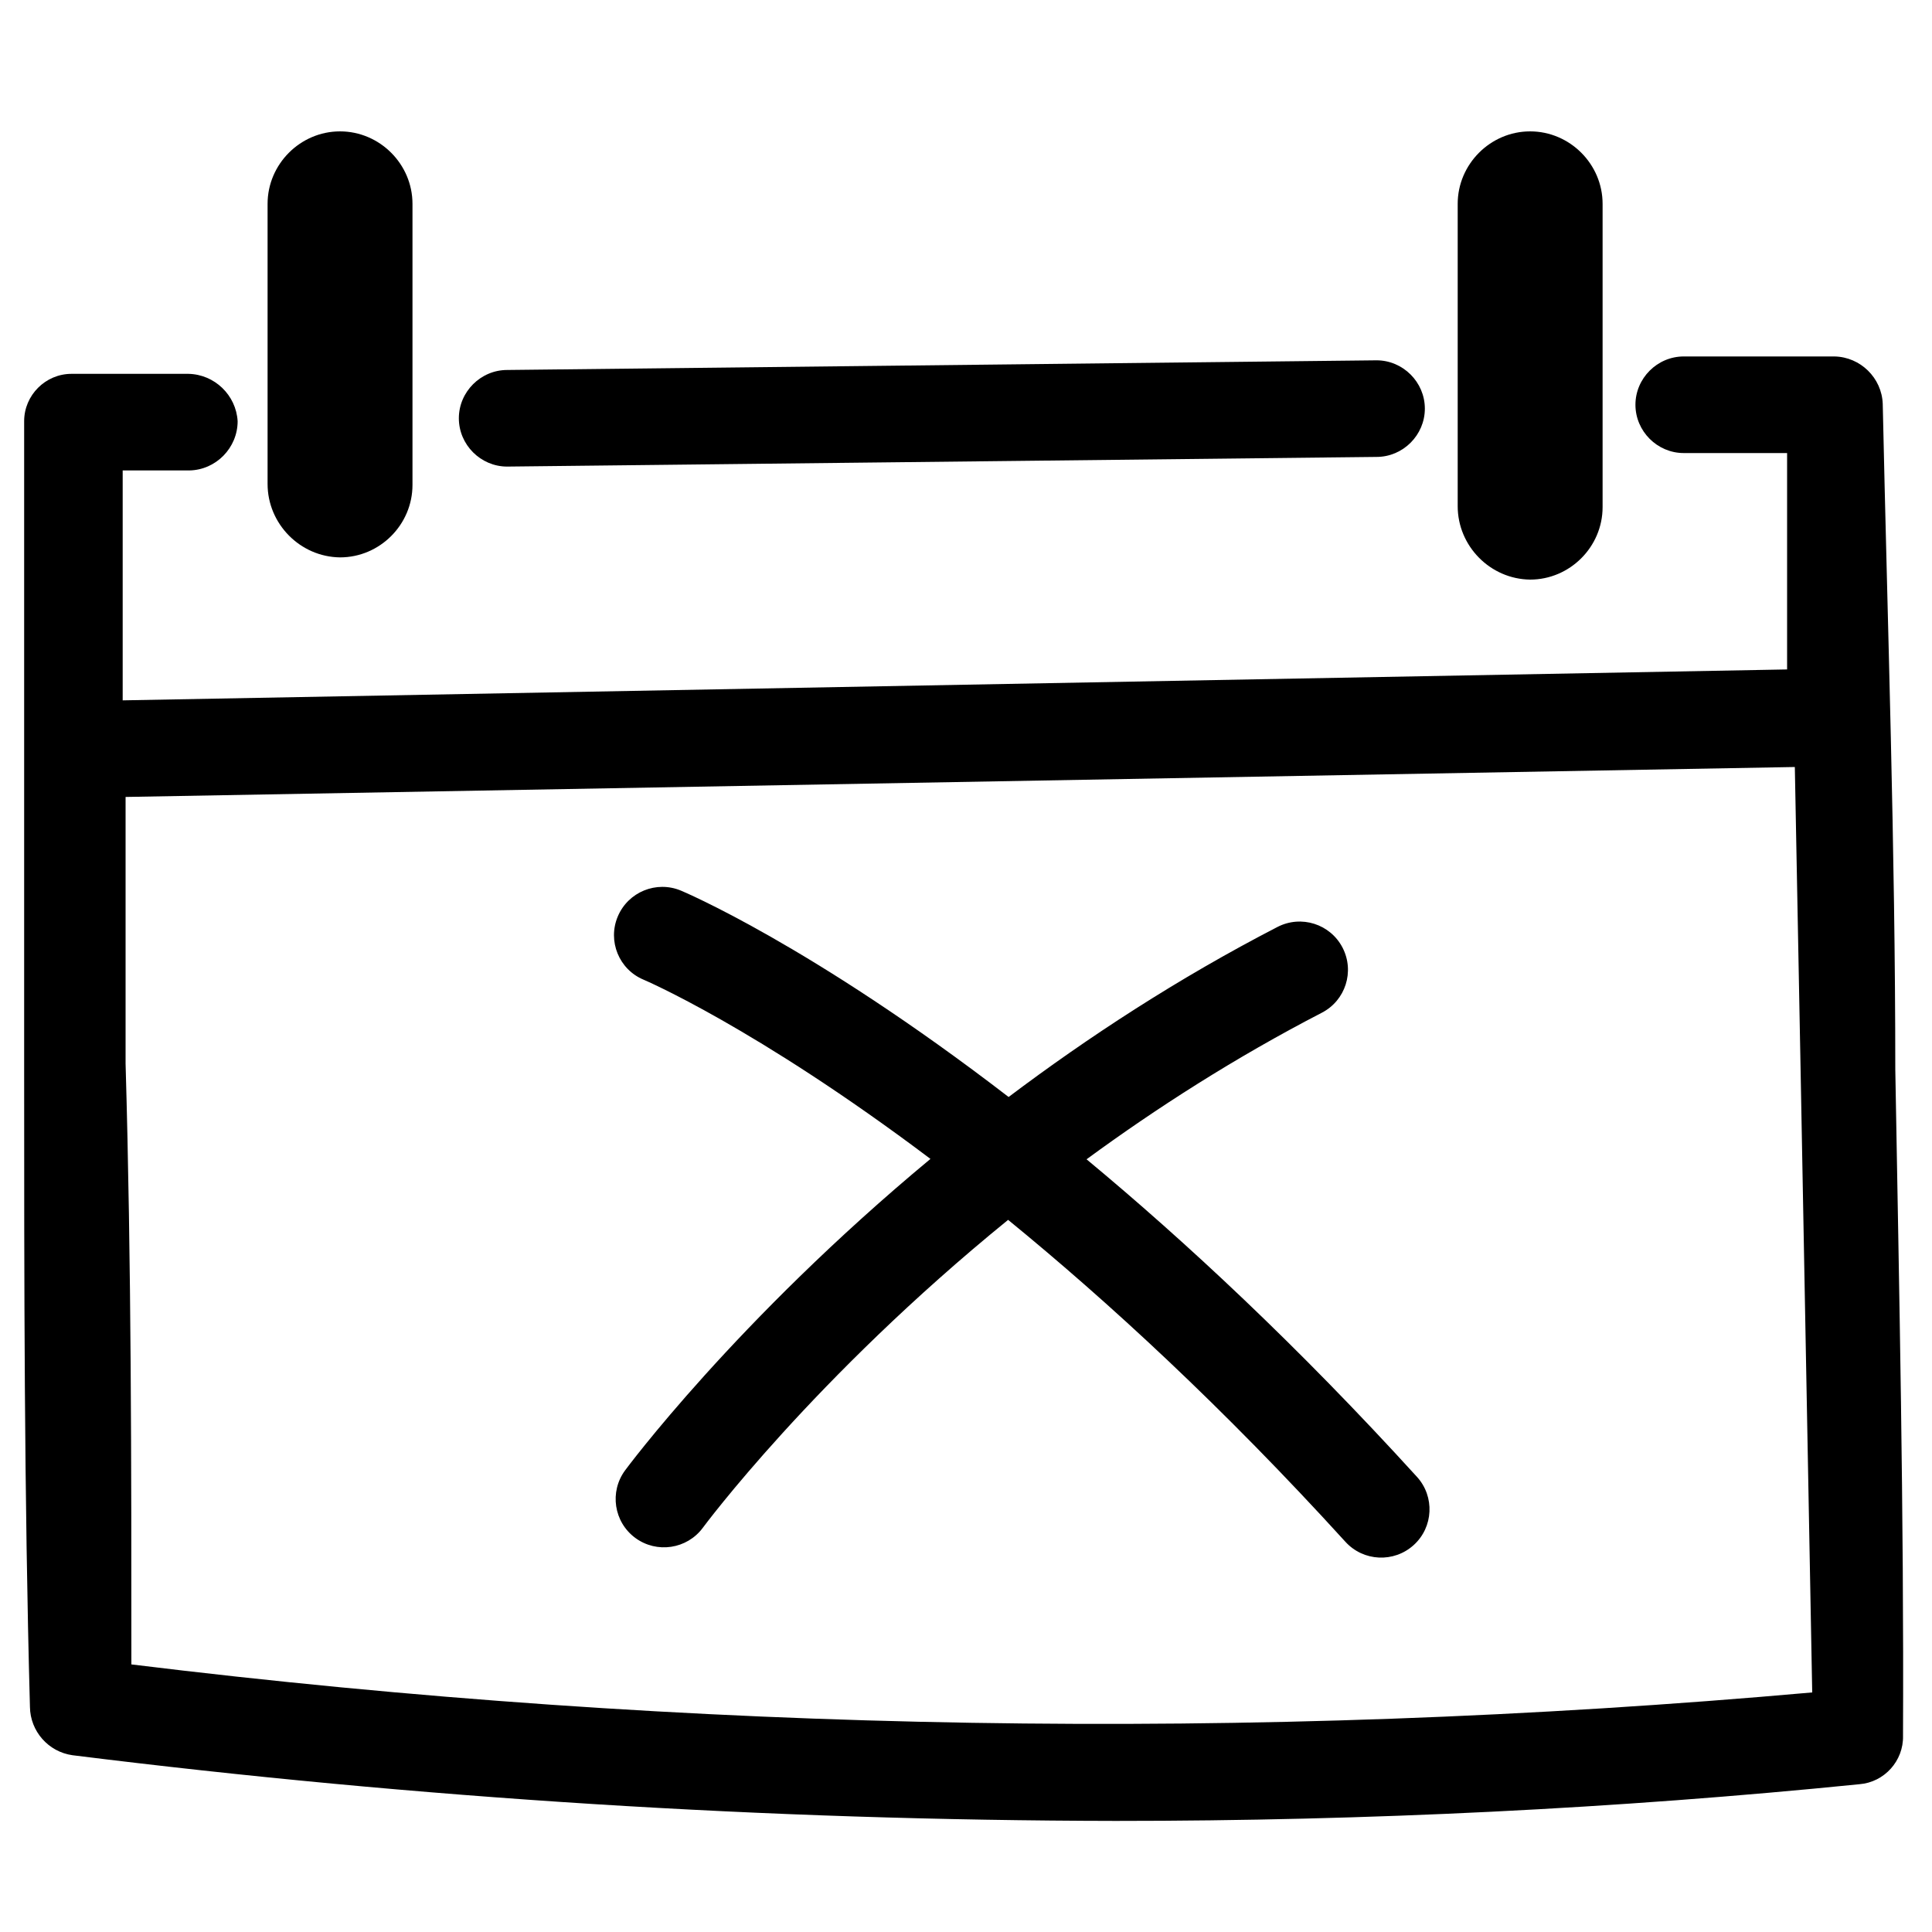 <?xml version="1.0" encoding="UTF-8" standalone="no"?>
<!DOCTYPE svg PUBLIC "-//W3C//DTD SVG 1.1//EN" "http://www.w3.org/Graphics/SVG/1.1/DTD/svg11.dtd">
<svg width="100%" height="100%" viewBox="0 0 20 20" version="1.1" xmlns="http://www.w3.org/2000/svg" xmlns:xlink="http://www.w3.org/1999/xlink" xml:space="preserve" xmlns:serif="http://www.serif.com/" style="fill-rule:evenodd;clip-rule:evenodd;stroke-linejoin:round;stroke-miterlimit:2;">
    <g>
        <path d="M5.25,4.83L14.25,4.73C14.524,4.73 14.75,4.504 14.75,4.23C14.75,3.956 14.524,3.73 14.25,3.73L5.25,3.83C4.976,3.83 4.75,4.056 4.75,4.33C4.75,4.604 4.976,4.83 5.25,4.83Z" style="fill-rule:nonzero;"/>
        <path d="M19.62,11.07C19.62,8.78 19.54,6.49 19.49,4.18C19.48,3.912 19.259,3.695 18.99,3.69L17.43,3.69C17.156,3.69 16.93,3.916 16.93,4.19C16.93,4.464 17.156,4.69 17.43,4.69L18.5,4.69L18.5,6.93L1.27,7.25L1.27,4.87L1.96,4.87C2.236,4.865 2.46,4.636 2.46,4.36C2.444,4.09 2.221,3.875 1.95,3.87C1.95,3.87 0.74,3.87 0.74,3.87C0.471,3.87 0.25,4.091 0.25,4.36C0.25,4.363 0.25,4.367 0.25,4.37L0.25,11.03C0.25,13.26 0.25,15.47 0.31,17.67C0.313,17.922 0.501,18.135 0.75,18.17C4.333,18.617 7.94,18.844 11.55,18.85C14.17,18.85 16.737,18.723 19.25,18.47C19.507,18.449 19.706,18.228 19.7,17.97C19.71,15.65 19.66,13.36 19.62,11.07ZM1.36,17.23C1.36,15.17 1.36,13.09 1.3,11.01L1.3,8.25L18.58,7.94L18.64,11.09L18.76,17.52C12.966,18.036 7.134,17.939 1.36,17.23Z" style="fill-rule:nonzero;"/>
        <path d="M3.52,5.77C3.52,5.77 3.52,5.77 3.52,5.77C3.932,5.77 4.27,5.431 4.27,5.02C4.27,5.013 4.27,5.007 4.27,5L4.27,2.11C4.27,1.699 3.931,1.36 3.52,1.36C3.109,1.36 2.77,1.699 2.77,2.11L2.77,5C2.77,5.003 2.77,5.007 2.77,5.01C2.77,5.423 3.107,5.765 3.52,5.77Z" style="fill-rule:nonzero;"/>
        <path d="M15.84,6C16.251,6 16.59,5.661 16.59,5.25L16.59,2.11C16.59,1.699 16.251,1.36 15.84,1.36C15.429,1.36 15.09,1.699 15.09,2.11L15.09,5.23C15.09,5.233 15.09,5.237 15.09,5.24C15.09,5.653 15.427,5.995 15.84,6Z" style="fill-rule:nonzero;"/>
        <path d="M9.632,11.997C7.823,10.634 6.663,10.142 6.663,10.142C6.408,10.036 6.288,9.742 6.395,9.488C6.502,9.233 6.795,9.113 7.05,9.22C7.05,9.22 8.389,9.777 10.441,11.356C11.26,10.739 12.192,10.129 13.224,9.596C13.47,9.469 13.771,9.565 13.898,9.81C14.025,10.056 13.929,10.357 13.683,10.484C12.79,10.946 11.975,11.468 11.248,12.001C12.273,12.852 13.434,13.932 14.668,15.288C14.854,15.492 14.839,15.809 14.635,15.994C14.43,16.18 14.114,16.165 13.928,15.961C12.657,14.564 11.468,13.471 10.436,12.628C8.421,14.266 7.276,15.815 7.276,15.815C7.112,16.037 6.798,16.084 6.576,15.92C6.354,15.756 6.307,15.443 6.471,15.221C6.471,15.221 7.613,13.673 9.632,11.997Z"/>
    </g>
</svg>
